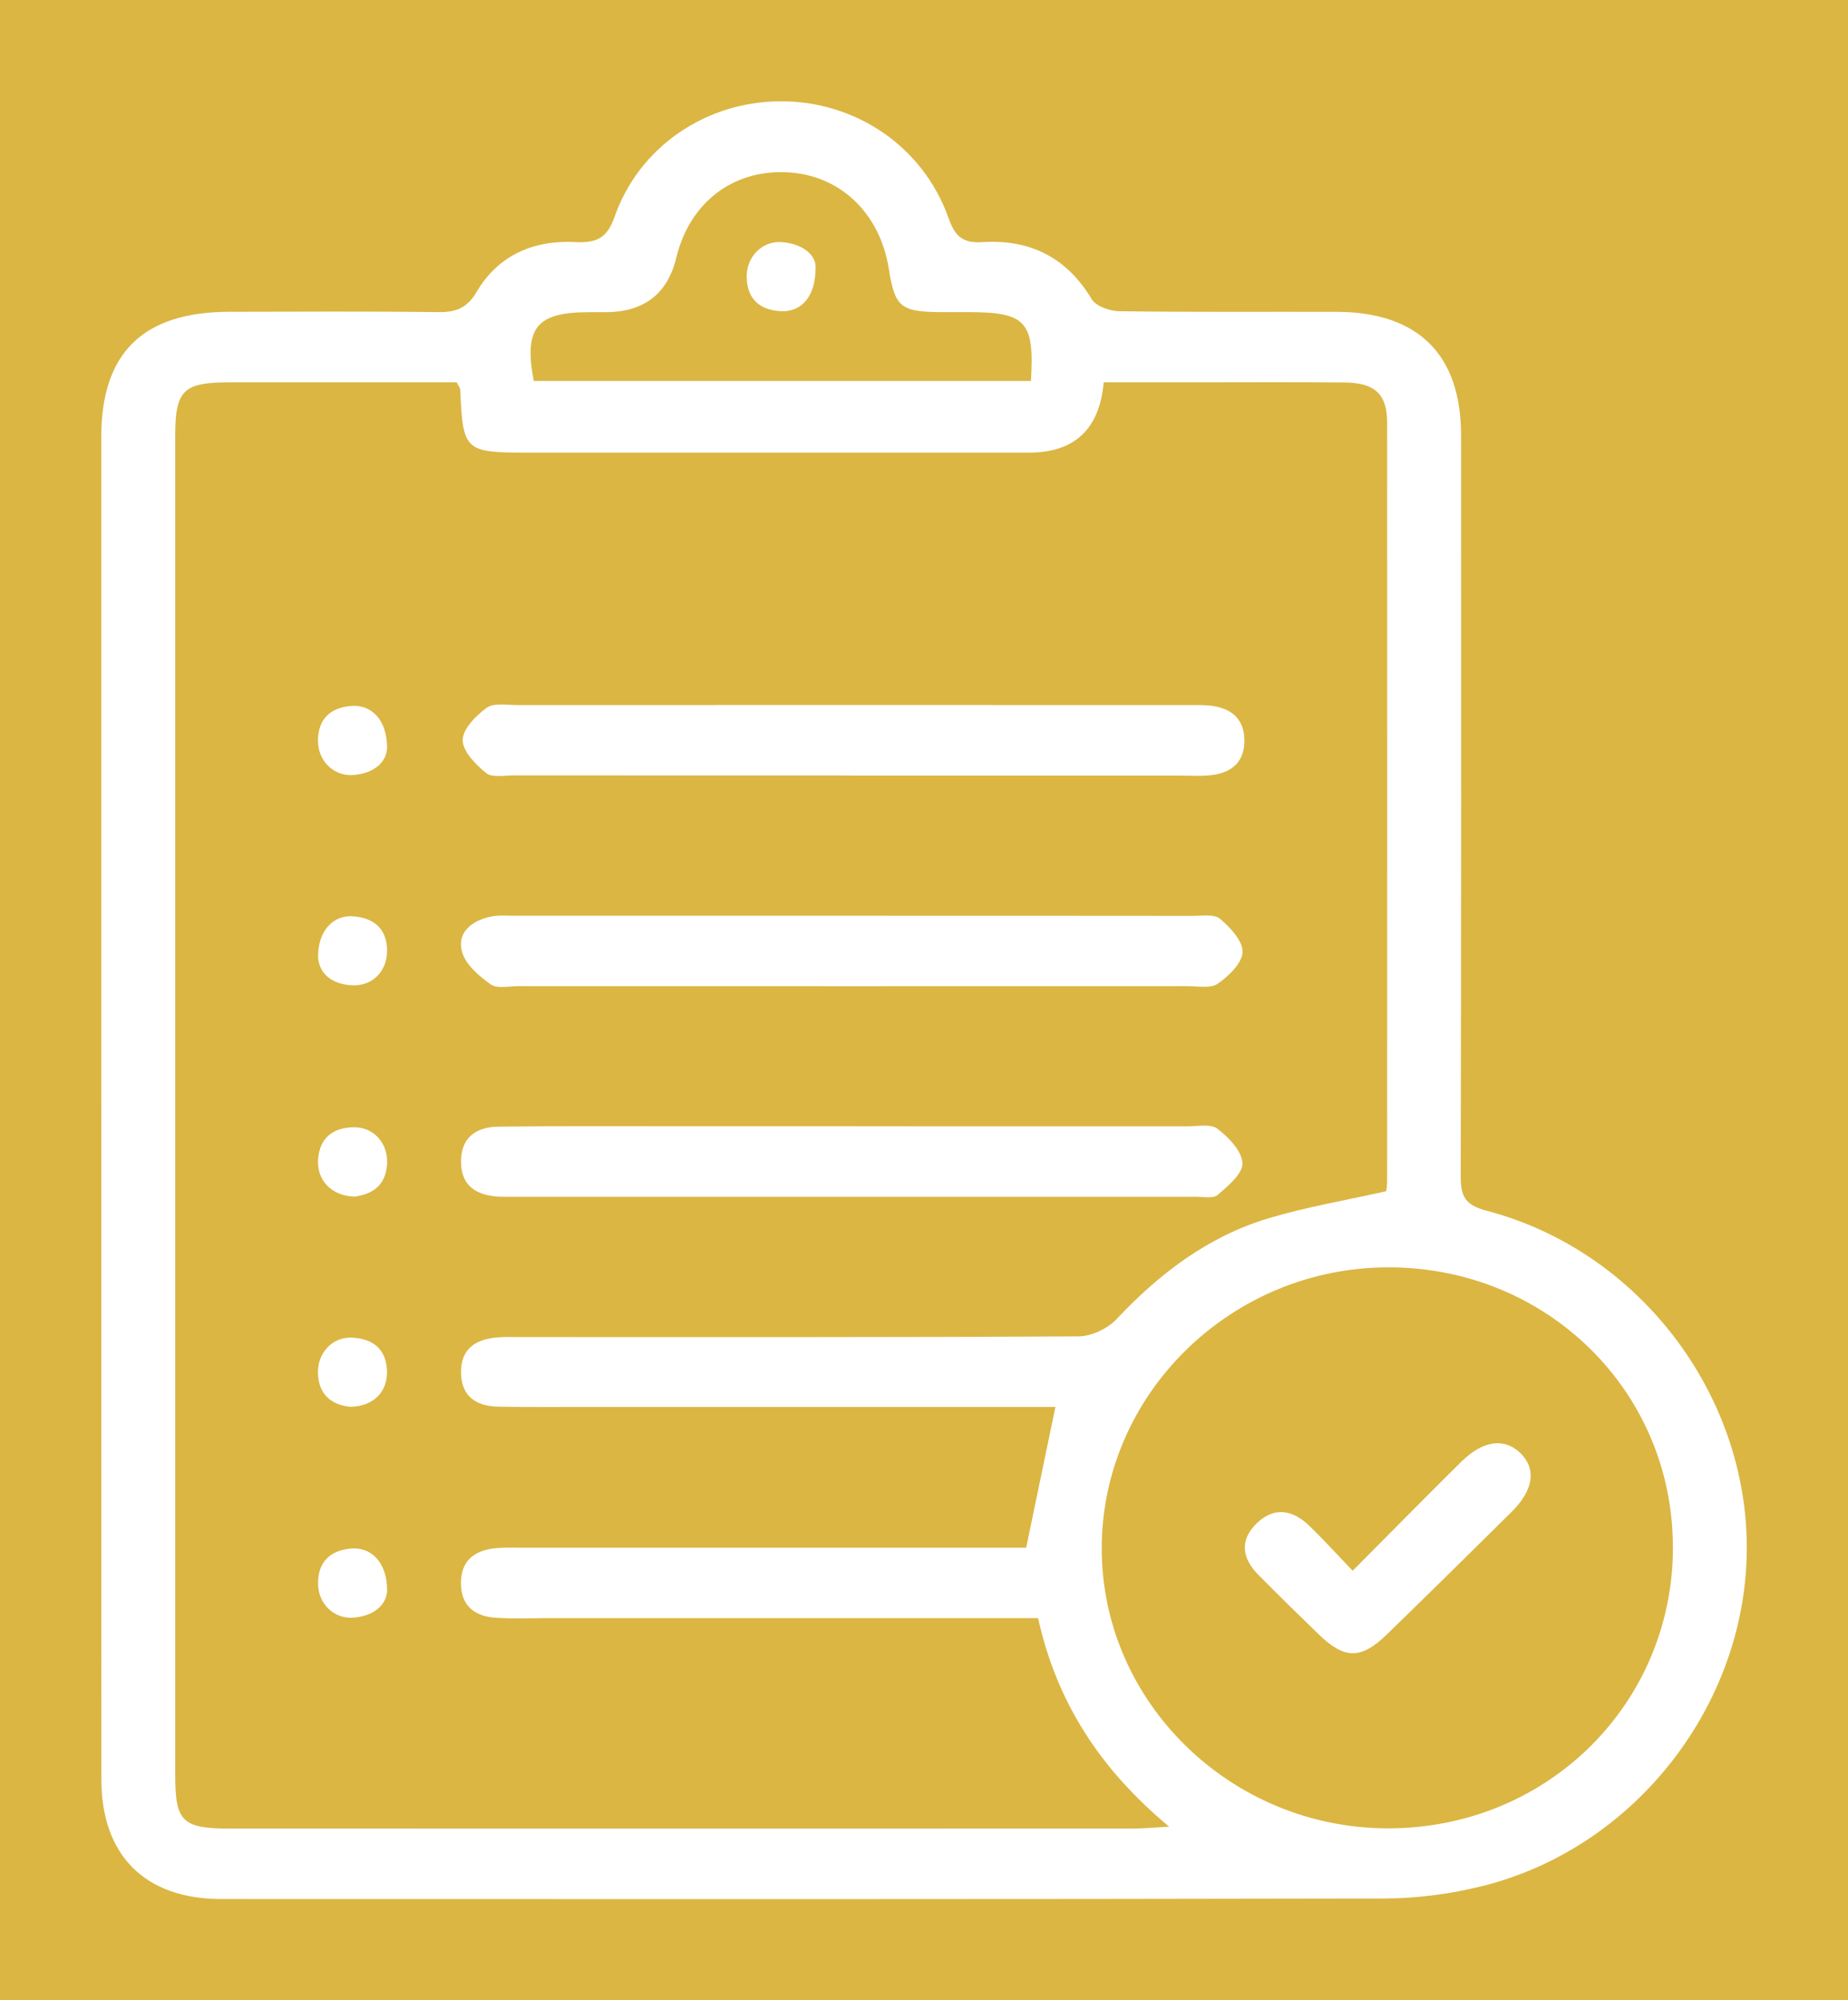 <svg width="73" height="79" viewBox="0 0 73 79" fill="none" xmlns="http://www.w3.org/2000/svg">
<rect width="73" height="79" fill="#7F7F7F"/>
<g clip-path="url(#clip0_0_1)">
<rect width="1920" height="12542" transform="translate(-1170 -3619)" fill="url(#paint0_linear_0_1)"/>
<g filter="url(#filter0_d_0_1)">
<rect x="-38" y="-36" width="145" height="146" fill="#DBB643"/>
</g>
<g clip-path="url(#clip1_0_1)" filter="url(#filter1_d_0_1)">
<path d="M4 39.661C4 30.862 4 22.061 4 13.262C4 9.93 5.65 8.32 9.068 8.313C11.814 8.309 14.561 8.291 17.307 8.327C18.013 8.335 18.451 8.169 18.832 7.521C19.681 6.08 21.073 5.474 22.732 5.561C23.56 5.603 23.984 5.405 24.275 4.567C25.239 1.803 27.881 0.013 30.821 -4.89967e-05C33.807 -0.013 36.465 1.792 37.465 4.6C37.711 5.294 37.993 5.614 38.798 5.563C40.68 5.441 42.138 6.164 43.122 7.812C43.289 8.094 43.842 8.287 44.221 8.291C47.08 8.331 49.939 8.307 52.798 8.315C56.02 8.324 57.713 10.001 57.715 13.186C57.717 22.948 57.724 32.71 57.701 42.471C57.701 43.257 57.884 43.596 58.733 43.818C64.715 45.388 69.016 51.022 69.002 57.15C68.989 63.317 64.597 68.975 58.57 70.483C57.309 70.798 55.977 70.975 54.678 70.978C39.365 71.011 24.052 71.002 8.736 70.998C5.733 70.998 4.007 69.276 4.005 66.284C3.998 57.41 4.005 48.535 4.002 39.663L4 39.661ZM41.005 59.905C34.502 59.905 28.111 59.905 21.718 59.905C21.003 59.905 20.285 59.938 19.575 59.89C18.769 59.834 18.228 59.437 18.209 58.572C18.189 57.663 18.713 57.226 19.581 57.142C19.918 57.108 20.259 57.124 20.597 57.124C26.841 57.124 33.085 57.124 39.329 57.124C39.771 57.124 40.211 57.124 40.536 57.124C40.935 55.199 41.305 53.42 41.691 51.565H40.455C34.775 51.565 29.095 51.565 23.415 51.565C22.174 51.565 20.933 51.576 19.692 51.554C18.83 51.539 18.237 51.168 18.212 50.241C18.187 49.259 18.799 48.873 19.706 48.813C20.006 48.793 20.308 48.806 20.608 48.806C27.942 48.806 35.278 48.819 42.612 48.777C43.117 48.775 43.754 48.469 44.101 48.101C45.791 46.306 47.705 44.838 50.099 44.117C51.588 43.669 53.139 43.41 54.759 43.044C54.763 42.992 54.795 42.815 54.795 42.638C54.797 32.656 54.8 22.677 54.795 12.696C54.795 11.572 54.319 11.119 53.127 11.106C51.171 11.086 49.215 11.099 47.26 11.099C46.033 11.099 44.805 11.099 43.598 11.099C43.435 12.95 42.449 13.876 40.64 13.876C34.057 13.876 27.475 13.876 20.893 13.876C18.345 13.876 18.288 13.823 18.18 11.385C18.178 11.321 18.122 11.261 18.04 11.099C15.086 11.099 12.085 11.099 9.084 11.099C7.238 11.099 6.922 11.407 6.922 13.215C6.922 30.846 6.922 48.48 6.922 66.111C6.922 67.941 7.2 68.216 9.093 68.216C20.978 68.219 32.866 68.216 44.751 68.216C45.139 68.216 45.53 68.176 46.184 68.141C43.433 65.847 41.741 63.215 41.008 59.91L41.005 59.905ZM66.082 57.09C66.076 50.942 61.116 46.06 54.865 46.051C48.632 46.042 43.51 51.062 43.521 57.17C43.53 63.232 48.621 68.201 54.824 68.207C61.109 68.214 66.091 63.294 66.085 57.09H66.082ZM40.725 11.044C40.87 8.695 40.522 8.329 38.261 8.327C37.887 8.327 37.51 8.329 37.135 8.327C35.569 8.311 35.35 8.122 35.109 6.612C34.757 4.403 33.173 2.903 31.085 2.804C28.937 2.699 27.238 4.012 26.715 6.177C26.369 7.612 25.433 8.329 23.91 8.329C23.684 8.329 23.458 8.329 23.233 8.329C21.19 8.335 20.689 8.954 21.084 11.046H40.725V11.044Z" fill="white"/>
<path d="M33.611 26.626C29.172 26.626 24.735 26.626 20.297 26.623C19.922 26.623 19.435 26.719 19.2 26.528C18.787 26.191 18.273 25.667 18.277 25.228C18.282 24.789 18.799 24.261 19.227 23.951C19.507 23.749 20.026 23.846 20.437 23.846C29.276 23.842 38.112 23.842 46.951 23.846C47.29 23.846 47.635 23.831 47.964 23.889C48.725 24.022 49.158 24.463 49.156 25.257C49.156 26.062 48.691 26.486 47.937 26.601C47.495 26.668 47.037 26.63 46.586 26.63C42.26 26.63 37.936 26.63 33.611 26.63V26.626Z" fill="white"/>
<path d="M33.674 32.166C38.148 32.166 42.625 32.166 47.1 32.171C47.472 32.171 47.964 32.091 48.192 32.284C48.599 32.628 49.099 33.162 49.084 33.601C49.068 34.038 48.535 34.551 48.102 34.85C47.816 35.047 47.301 34.946 46.89 34.946C38.09 34.95 29.289 34.948 20.489 34.946C20.114 34.946 19.638 35.056 19.385 34.877C18.925 34.551 18.397 34.1 18.255 33.603C18.036 32.849 18.611 32.373 19.354 32.206C19.676 32.133 20.026 32.166 20.364 32.166C24.803 32.166 29.239 32.166 33.678 32.166H33.674Z" fill="white"/>
<path d="M33.793 40.482C38.155 40.482 42.519 40.482 46.881 40.484C47.294 40.484 47.825 40.373 48.091 40.577C48.535 40.916 49.057 41.458 49.079 41.937C49.099 42.347 48.511 42.837 48.1 43.192C47.924 43.345 47.522 43.263 47.222 43.263C38.196 43.265 29.17 43.263 20.143 43.263C19.992 43.263 19.841 43.268 19.692 43.259C18.839 43.206 18.237 42.857 18.212 41.932C18.185 40.956 18.774 40.506 19.69 40.495C22.247 40.466 24.805 40.48 27.362 40.48C29.506 40.48 31.649 40.48 33.793 40.48V40.482Z" fill="white"/>
<path d="M15.292 25.519C15.276 26.084 14.802 26.532 13.983 26.606C13.184 26.677 12.555 26.049 12.561 25.244C12.568 24.399 13.044 23.948 13.868 23.88C14.671 23.813 15.287 24.43 15.29 25.519H15.292Z" fill="white"/>
<path d="M12.566 33.81C12.546 32.781 13.157 32.126 13.949 32.188C14.752 32.248 15.274 32.659 15.29 33.519C15.305 34.344 14.723 34.954 13.904 34.912C13.071 34.87 12.607 34.422 12.566 33.81Z" fill="white"/>
<path d="M13.999 43.257C13.089 43.232 12.509 42.602 12.566 41.79C12.625 40.945 13.141 40.535 13.963 40.519C14.766 40.504 15.337 41.154 15.29 41.972C15.24 42.835 14.685 43.172 13.999 43.257Z" fill="white"/>
<path d="M13.825 51.559C13.132 51.483 12.602 51.117 12.561 50.261C12.523 49.454 13.117 48.788 13.911 48.828C14.714 48.868 15.249 49.263 15.287 50.124C15.323 50.953 14.759 51.55 13.825 51.559Z" fill="white"/>
<path d="M15.294 58.785C15.283 59.353 14.811 59.806 13.994 59.883C13.198 59.961 12.561 59.335 12.564 58.53C12.564 57.685 13.037 57.233 13.859 57.157C14.662 57.084 15.283 57.7 15.292 58.785H15.294Z" fill="white"/>
<path d="M53.434 58.033C54.944 56.516 56.323 55.114 57.722 53.73C58.584 52.879 59.439 52.772 60.069 53.398C60.696 54.021 60.578 54.85 59.712 55.709C58.072 57.332 56.429 58.952 54.772 60.56C53.761 61.54 53.109 61.531 52.094 60.548C51.291 59.772 50.494 58.989 49.709 58.197C49.059 57.543 48.955 56.822 49.65 56.155C50.35 55.48 51.083 55.638 51.731 56.268C52.265 56.785 52.764 57.337 53.434 58.033Z" fill="white"/>
<path d="M32.218 6.525C32.234 7.725 31.647 8.338 30.83 8.289C30.005 8.24 29.517 7.805 29.497 6.956C29.477 6.151 30.099 5.501 30.889 5.563C31.695 5.627 32.202 6.049 32.218 6.523V6.525Z" fill="white"/>
</g>
</g>
<defs>
<filter id="filter0_d_0_1" x="-42" y="-36" width="153" height="154" filterUnits="userSpaceOnUse" color-interpolation-filters="sRGB">
<feFlood flood-opacity="0" result="BackgroundImageFix"/>
<feColorMatrix in="SourceAlpha" type="matrix" values="0 0 0 0 0 0 0 0 0 0 0 0 0 0 0 0 0 0 127 0" result="hardAlpha"/>
<feOffset dy="4"/>
<feGaussianBlur stdDeviation="2"/>
<feComposite in2="hardAlpha" operator="out"/>
<feColorMatrix type="matrix" values="0 0 0 0 0 0 0 0 0 0 0 0 0 0 0 0 0 0 0.25 0"/>
<feBlend mode="normal" in2="BackgroundImageFix" result="effect1_dropShadow_0_1"/>
<feBlend mode="normal" in="SourceGraphic" in2="effect1_dropShadow_0_1" result="shape"/>
</filter>
<filter id="filter1_d_0_1" x="0" y="0" width="73" height="79" filterUnits="userSpaceOnUse" color-interpolation-filters="sRGB">
<feFlood flood-opacity="0" result="BackgroundImageFix"/>
<feColorMatrix in="SourceAlpha" type="matrix" values="0 0 0 0 0 0 0 0 0 0 0 0 0 0 0 0 0 0 127 0" result="hardAlpha"/>
<feOffset dy="4"/>
<feGaussianBlur stdDeviation="2"/>
<feComposite in2="hardAlpha" operator="out"/>
<feColorMatrix type="matrix" values="0 0 0 0 0 0 0 0 0 0 0 0 0 0 0 0 0 0 0.25 0"/>
<feBlend mode="normal" in2="BackgroundImageFix" result="effect1_dropShadow_0_1"/>
<feBlend mode="normal" in="SourceGraphic" in2="effect1_dropShadow_0_1" result="shape"/>
</filter>
<linearGradient id="paint0_linear_0_1" x1="1869" y1="3938.07" x2="82.49" y2="12355.8" gradientUnits="userSpaceOnUse">
<stop stop-color="#275A53"/>
<stop offset="1" stop-color="#079980"/>
</linearGradient>
<clipPath id="clip0_0_1">
<rect width="1920" height="12542" fill="white" transform="translate(-1170 -3619)"/>
</clipPath>
<clipPath id="clip1_0_1">
<rect width="65" height="71" fill="white" transform="translate(4)"/>
</clipPath>
</defs>
</svg>
